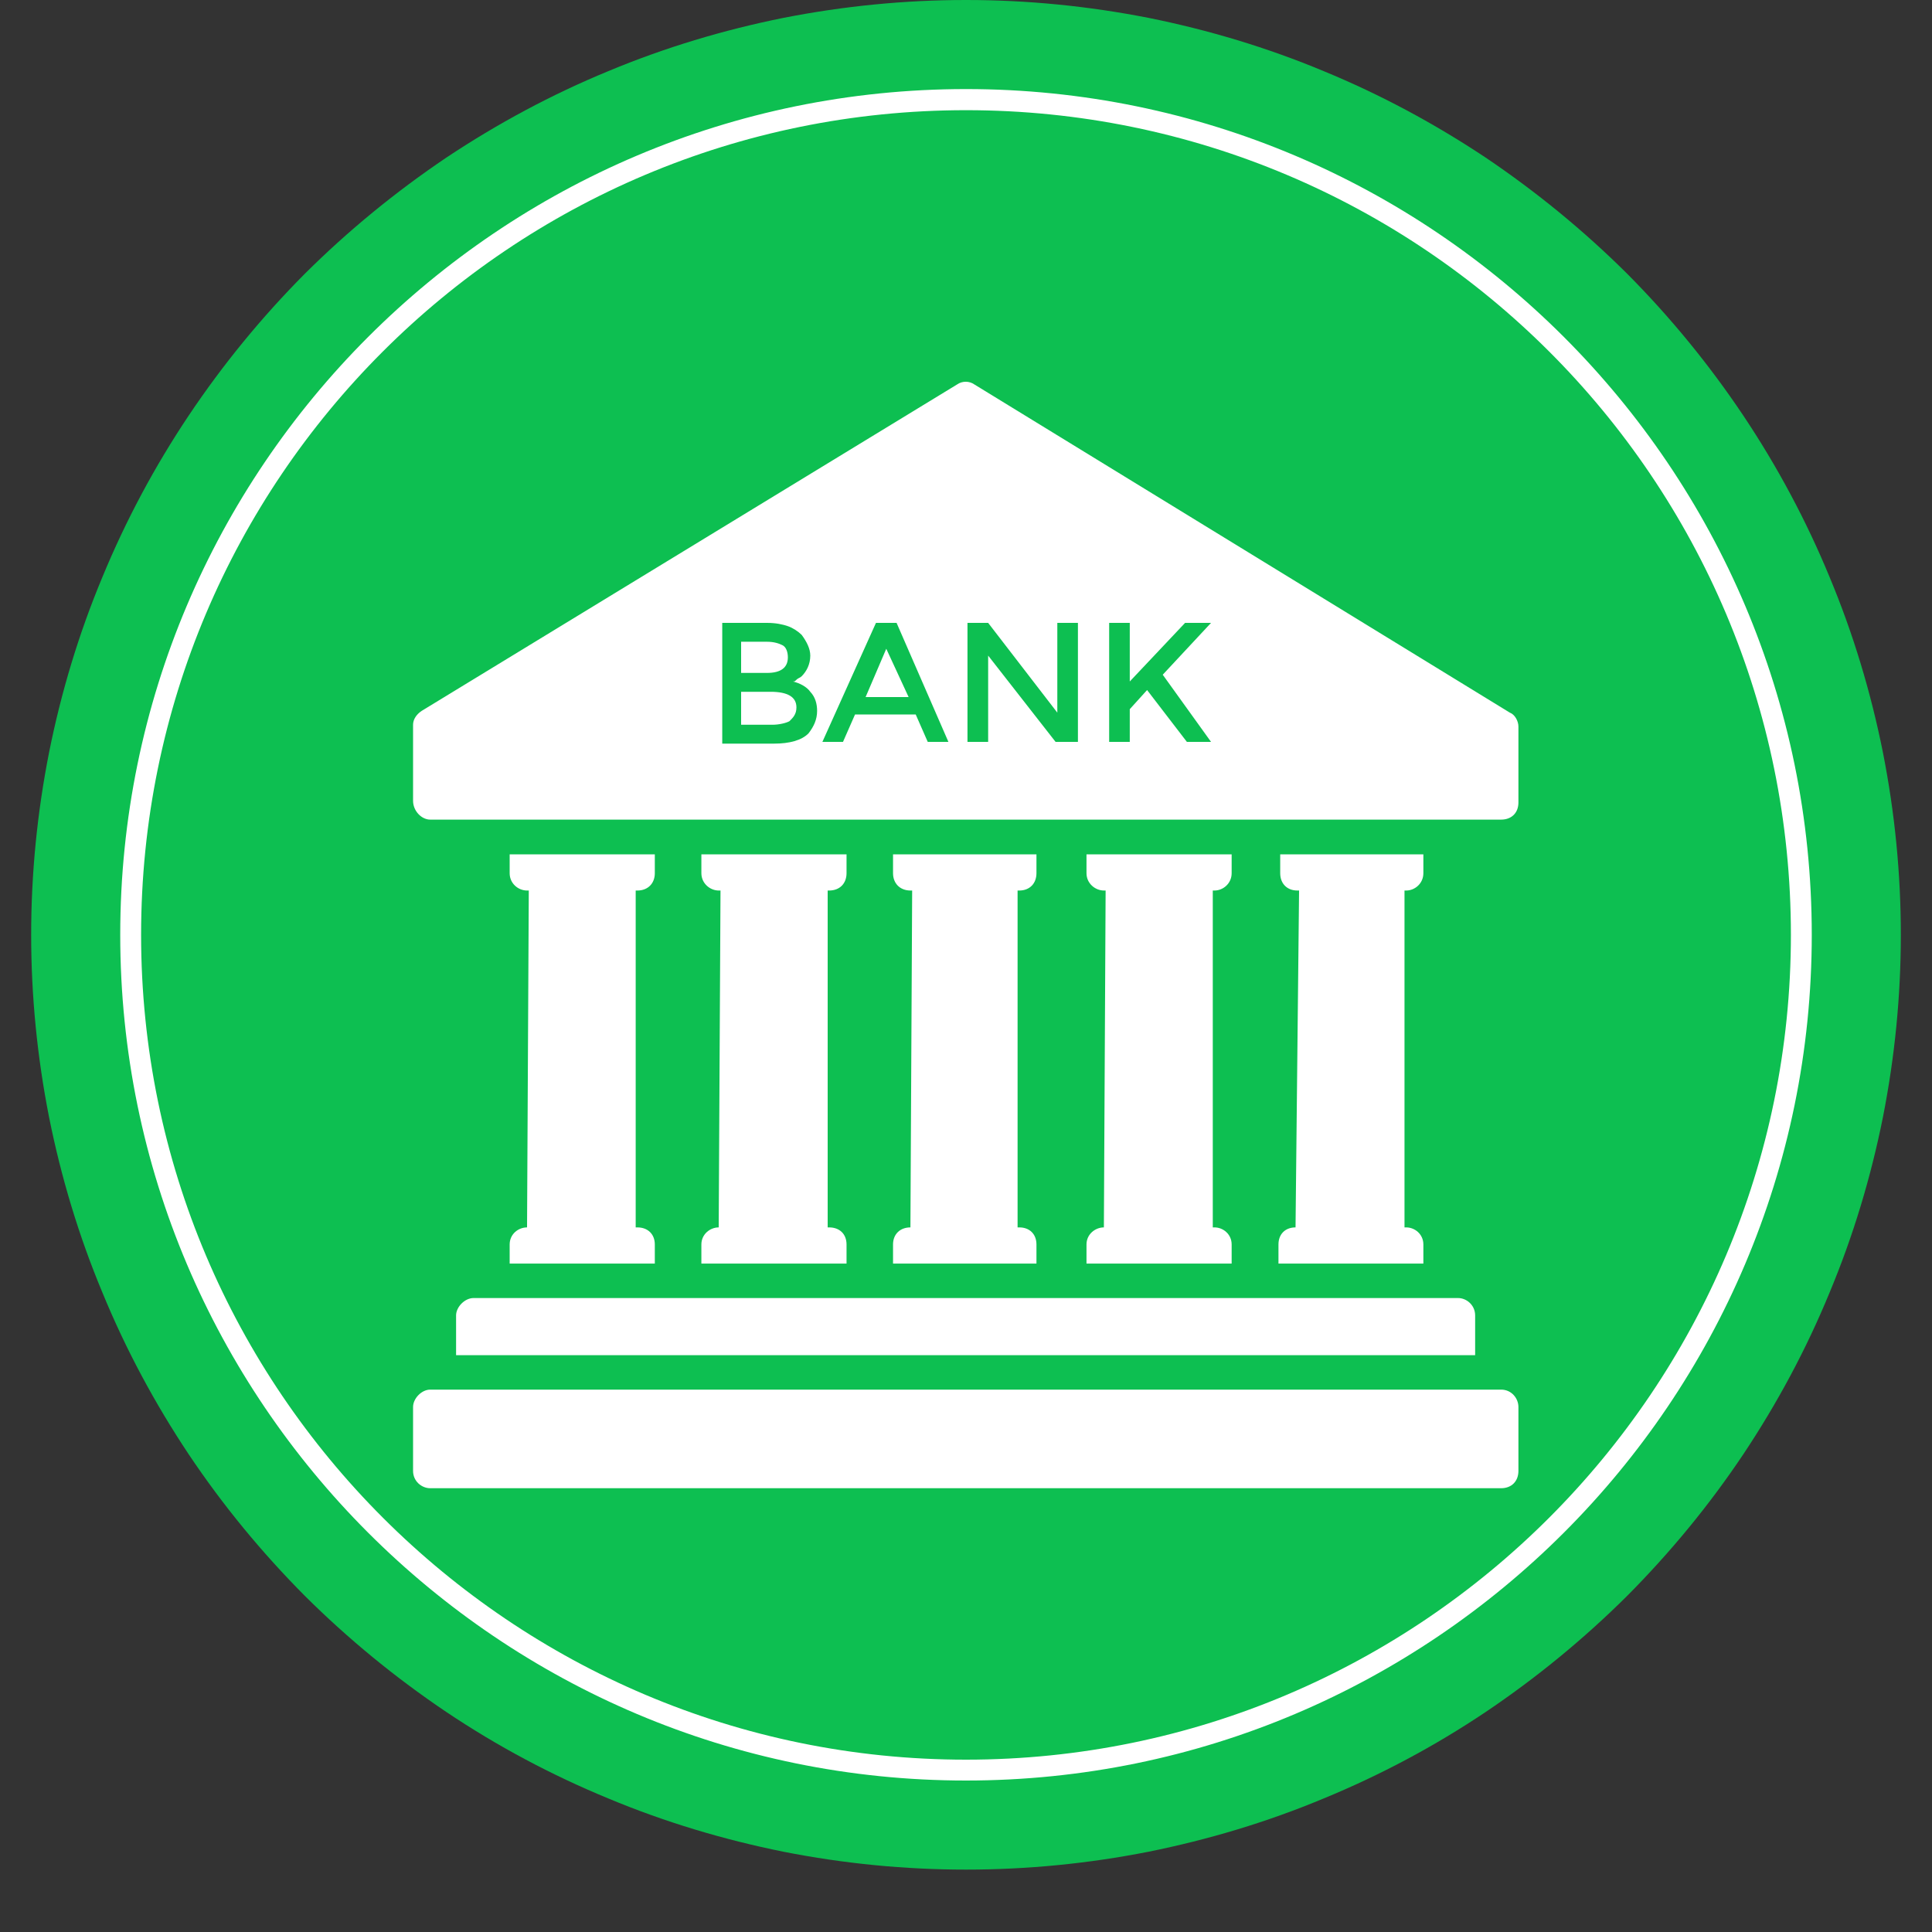 <svg xmlns="http://www.w3.org/2000/svg" xmlns:xlink="http://www.w3.org/1999/xlink" width="24" zoomAndPan="magnify" viewBox="0 0 30 30" height="24" preserveAspectRatio="xMidYMid meet" version="1.0"><rect x="0" y="0" width="30" height="30" fill="#333333" stroke="none"/><defs><clipPath id="cdc2d19abf"><path d="M 0.484 0 L 29.516 0 L 29.516 29.031 L 0.484 29.031 Z M 0.484 0 " clip-rule="nonzero"/></clipPath><clipPath id="86cf3dd650"><path d="M 6.398 21 L 23.82 21 L 23.82 23.336 L 6.398 23.336 Z M 6.398 21 " clip-rule="nonzero"/></clipPath><clipPath id="a84fd041e1"><path d="M 6.398 5.914 L 23.82 5.914 L 23.82 13 L 6.398 13 Z M 6.398 5.914 " clip-rule="nonzero"/></clipPath></defs><g clip-path="url(#cdc2d19abf)"><path fill="#0dbf51" d="M 29.516 14.516 C 29.516 15.469 29.422 16.414 29.238 17.348 C 29.051 18.281 28.777 19.191 28.41 20.07 C 28.047 20.953 27.598 21.789 27.07 22.582 C 26.539 23.375 25.938 24.105 25.266 24.781 C 24.59 25.453 23.855 26.055 23.066 26.586 C 22.273 27.117 21.438 27.562 20.555 27.926 C 19.676 28.293 18.766 28.566 17.832 28.754 C 16.898 28.938 15.953 29.031 15 29.031 C 14.047 29.031 13.102 28.938 12.168 28.754 C 11.234 28.566 10.324 28.293 9.445 27.926 C 8.562 27.562 7.727 27.117 6.934 26.586 C 6.145 26.055 5.41 25.453 4.734 24.781 C 4.062 24.105 3.461 23.375 2.93 22.582 C 2.402 21.789 1.953 20.953 1.59 20.07 C 1.223 19.191 0.949 18.281 0.762 17.348 C 0.578 16.414 0.484 15.469 0.484 14.516 C 0.484 13.562 0.578 12.617 0.762 11.684 C 0.949 10.75 1.223 9.84 1.59 8.961 C 1.953 8.082 2.402 7.242 2.93 6.453 C 3.461 5.66 4.062 4.926 4.734 4.25 C 5.41 3.578 6.145 2.977 6.934 2.445 C 7.727 1.918 8.562 1.469 9.445 1.105 C 10.324 0.738 11.234 0.465 12.168 0.277 C 13.102 0.094 14.047 0 15 0 C 15.953 0 16.898 0.094 17.832 0.277 C 18.766 0.465 19.676 0.738 20.555 1.105 C 21.438 1.469 22.273 1.918 23.066 2.445 C 23.855 2.977 24.59 3.578 25.266 4.25 C 25.938 4.926 26.539 5.66 27.07 6.453 C 27.598 7.242 28.047 8.082 28.41 8.961 C 28.777 9.84 29.051 10.75 29.238 11.684 C 29.422 12.617 29.516 13.562 29.516 14.516 Z M 29.516 14.516 " fill-opacity="1" fill-rule="nonzero"/></g><path fill="#ffffff" d="M 15 27.648 C 7.754 27.648 1.867 21.762 1.867 14.516 C 1.867 7.27 7.754 1.383 15 1.383 C 22.246 1.383 28.133 7.27 28.133 14.516 C 28.133 21.762 22.246 27.648 15 27.648 Z M 15 1.711 C 7.926 1.711 2.191 7.441 2.191 14.516 C 2.191 21.59 7.949 27.324 15 27.324 C 22.074 27.324 27.809 21.57 27.809 14.516 C 27.809 7.441 22.074 1.711 15 1.711 Z M 15 1.711 " fill-opacity="1" fill-rule="nonzero"/><path fill="#ffffff" d="M 14.137 19.059 C 13.977 19.059 13.867 19.164 13.867 19.324 L 13.867 19.621 L 16.094 19.621 L 16.094 19.324 C 16.094 19.164 15.988 19.059 15.828 19.059 L 15.801 19.059 L 15.801 13.828 L 15.828 13.828 C 15.988 13.828 16.094 13.719 16.094 13.559 L 16.094 13.266 L 13.867 13.266 L 13.867 13.559 C 13.867 13.719 13.977 13.828 14.137 13.828 L 14.164 13.828 Z M 14.137 19.059 " fill-opacity="1" fill-rule="nonzero"/><path fill="#ffffff" d="M 20.117 19.059 C 19.957 19.059 19.852 19.164 19.852 19.324 L 19.852 19.621 L 22.102 19.621 L 22.102 19.324 C 22.102 19.164 21.969 19.059 21.836 19.059 L 21.809 19.059 L 21.809 13.828 L 21.836 13.828 C 21.969 13.828 22.102 13.719 22.102 13.559 L 22.102 13.266 L 19.879 13.266 L 19.879 13.559 C 19.879 13.719 19.984 13.828 20.145 13.828 L 20.172 13.828 Z M 20.117 19.059 " fill-opacity="1" fill-rule="nonzero"/><path fill="#ffffff" d="M 11.16 19.059 C 11.027 19.059 10.891 19.164 10.891 19.324 L 10.891 19.621 L 13.145 19.621 L 13.145 19.324 C 13.145 19.164 13.039 19.059 12.875 19.059 L 12.852 19.059 L 12.852 13.828 L 12.875 13.828 C 13.039 13.828 13.145 13.719 13.145 13.559 L 13.145 13.266 L 10.891 13.266 L 10.891 13.559 C 10.891 13.719 11.027 13.828 11.16 13.828 L 11.188 13.828 Z M 11.16 19.059 " fill-opacity="1" fill-rule="nonzero"/><path fill="#ffffff" d="M 8.184 19.059 C 8.047 19.059 7.914 19.164 7.914 19.324 L 7.914 19.621 L 10.168 19.621 L 10.168 19.324 C 10.168 19.164 10.059 19.059 9.898 19.059 L 9.871 19.059 L 9.871 13.828 L 9.898 13.828 C 10.059 13.828 10.168 13.719 10.168 13.559 L 10.168 13.266 L 7.914 13.266 L 7.914 13.559 C 7.914 13.719 8.047 13.828 8.184 13.828 L 8.211 13.828 Z M 8.184 19.059 " fill-opacity="1" fill-rule="nonzero"/><path fill="#ffffff" d="M 17.141 19.059 C 17.008 19.059 16.871 19.164 16.871 19.324 L 16.871 19.621 L 19.125 19.621 L 19.125 19.324 C 19.125 19.164 18.992 19.059 18.859 19.059 L 18.832 19.059 L 18.832 13.828 L 18.859 13.828 C 18.992 13.828 19.125 13.719 19.125 13.559 L 19.125 13.266 L 16.871 13.266 L 16.871 13.559 C 16.871 13.719 17.008 13.828 17.141 13.828 L 17.168 13.828 Z M 17.141 19.059 " fill-opacity="1" fill-rule="nonzero"/><g clip-path="url(#86cf3dd650)"><path fill="#ffffff" d="M 23.309 21.578 L 6.68 21.578 C 6.547 21.578 6.414 21.715 6.414 21.848 L 6.414 22.84 C 6.414 23 6.547 23.109 6.68 23.109 L 23.309 23.109 C 23.473 23.109 23.578 23 23.578 22.84 L 23.578 21.848 C 23.578 21.715 23.473 21.578 23.309 21.578 Z M 23.309 21.578 " fill-opacity="1" fill-rule="nonzero"/></g><path fill="#ffffff" d="M 7.082 20.426 L 7.082 21.043 L 22.906 21.043 L 22.906 20.426 C 22.906 20.266 22.773 20.156 22.641 20.156 L 7.352 20.156 C 7.219 20.156 7.082 20.293 7.082 20.426 Z M 7.082 20.426 " fill-opacity="1" fill-rule="nonzero"/><path fill="#ffffff" d="M 13.762 10.074 L 13.441 10.824 L 14.109 10.824 Z M 13.762 10.074 " fill-opacity="1" fill-rule="nonzero"/><path fill="#ffffff" d="M 12.367 10.984 C 12.367 10.824 12.234 10.742 11.965 10.742 L 11.508 10.742 L 11.508 11.254 L 11.992 11.254 C 12.098 11.254 12.207 11.227 12.258 11.199 C 12.312 11.145 12.367 11.094 12.367 10.984 Z M 12.367 10.984 " fill-opacity="1" fill-rule="nonzero"/><g clip-path="url(#a84fd041e1)"><path fill="#ffffff" d="M 6.68 12.727 L 23.309 12.727 C 23.473 12.727 23.578 12.621 23.578 12.461 L 23.578 11.281 C 23.578 11.199 23.523 11.094 23.445 11.066 L 15.129 5.969 C 15.051 5.914 14.941 5.914 14.863 5.969 L 6.547 11.039 C 6.465 11.094 6.414 11.172 6.414 11.254 L 6.414 12.434 C 6.414 12.594 6.547 12.727 6.68 12.727 Z M 17.223 9.672 L 17.543 9.672 L 17.543 10.582 L 18.402 9.672 L 18.805 9.672 L 18.055 10.477 L 18.805 11.52 L 18.43 11.52 L 17.812 10.715 L 17.543 11.012 L 17.543 11.52 L 17.223 11.52 Z M 15.023 9.672 L 15.344 9.672 L 16.418 11.066 L 16.418 9.672 L 16.738 9.672 L 16.738 11.52 L 16.391 11.52 L 15.344 10.18 L 15.344 11.52 L 15.023 11.52 Z M 13.602 9.672 L 13.922 9.672 L 14.727 11.52 L 14.406 11.52 L 14.219 11.094 L 13.277 11.094 L 13.09 11.52 L 12.77 11.52 Z M 11.188 9.672 L 11.91 9.672 C 12.047 9.672 12.152 9.695 12.234 9.723 C 12.312 9.75 12.395 9.805 12.449 9.859 C 12.527 9.965 12.582 10.074 12.582 10.18 C 12.582 10.312 12.527 10.422 12.449 10.5 C 12.422 10.527 12.395 10.527 12.367 10.555 C 12.34 10.582 12.34 10.582 12.312 10.582 C 12.422 10.609 12.527 10.664 12.582 10.742 C 12.66 10.824 12.688 10.93 12.688 11.039 C 12.688 11.172 12.637 11.281 12.555 11.387 C 12.449 11.496 12.258 11.547 12.02 11.547 L 11.215 11.547 L 11.215 9.672 Z M 11.188 9.672 " fill-opacity="1" fill-rule="nonzero"/></g><path fill="#ffffff" d="M 12.234 10.207 C 12.234 10.125 12.207 10.047 12.152 10.02 C 12.098 9.992 12.02 9.965 11.91 9.965 L 11.508 9.965 L 11.508 10.449 L 11.91 10.449 C 12.125 10.449 12.234 10.367 12.234 10.207 Z M 12.234 10.207 " fill-opacity="1" fill-rule="nonzero"/></svg>
